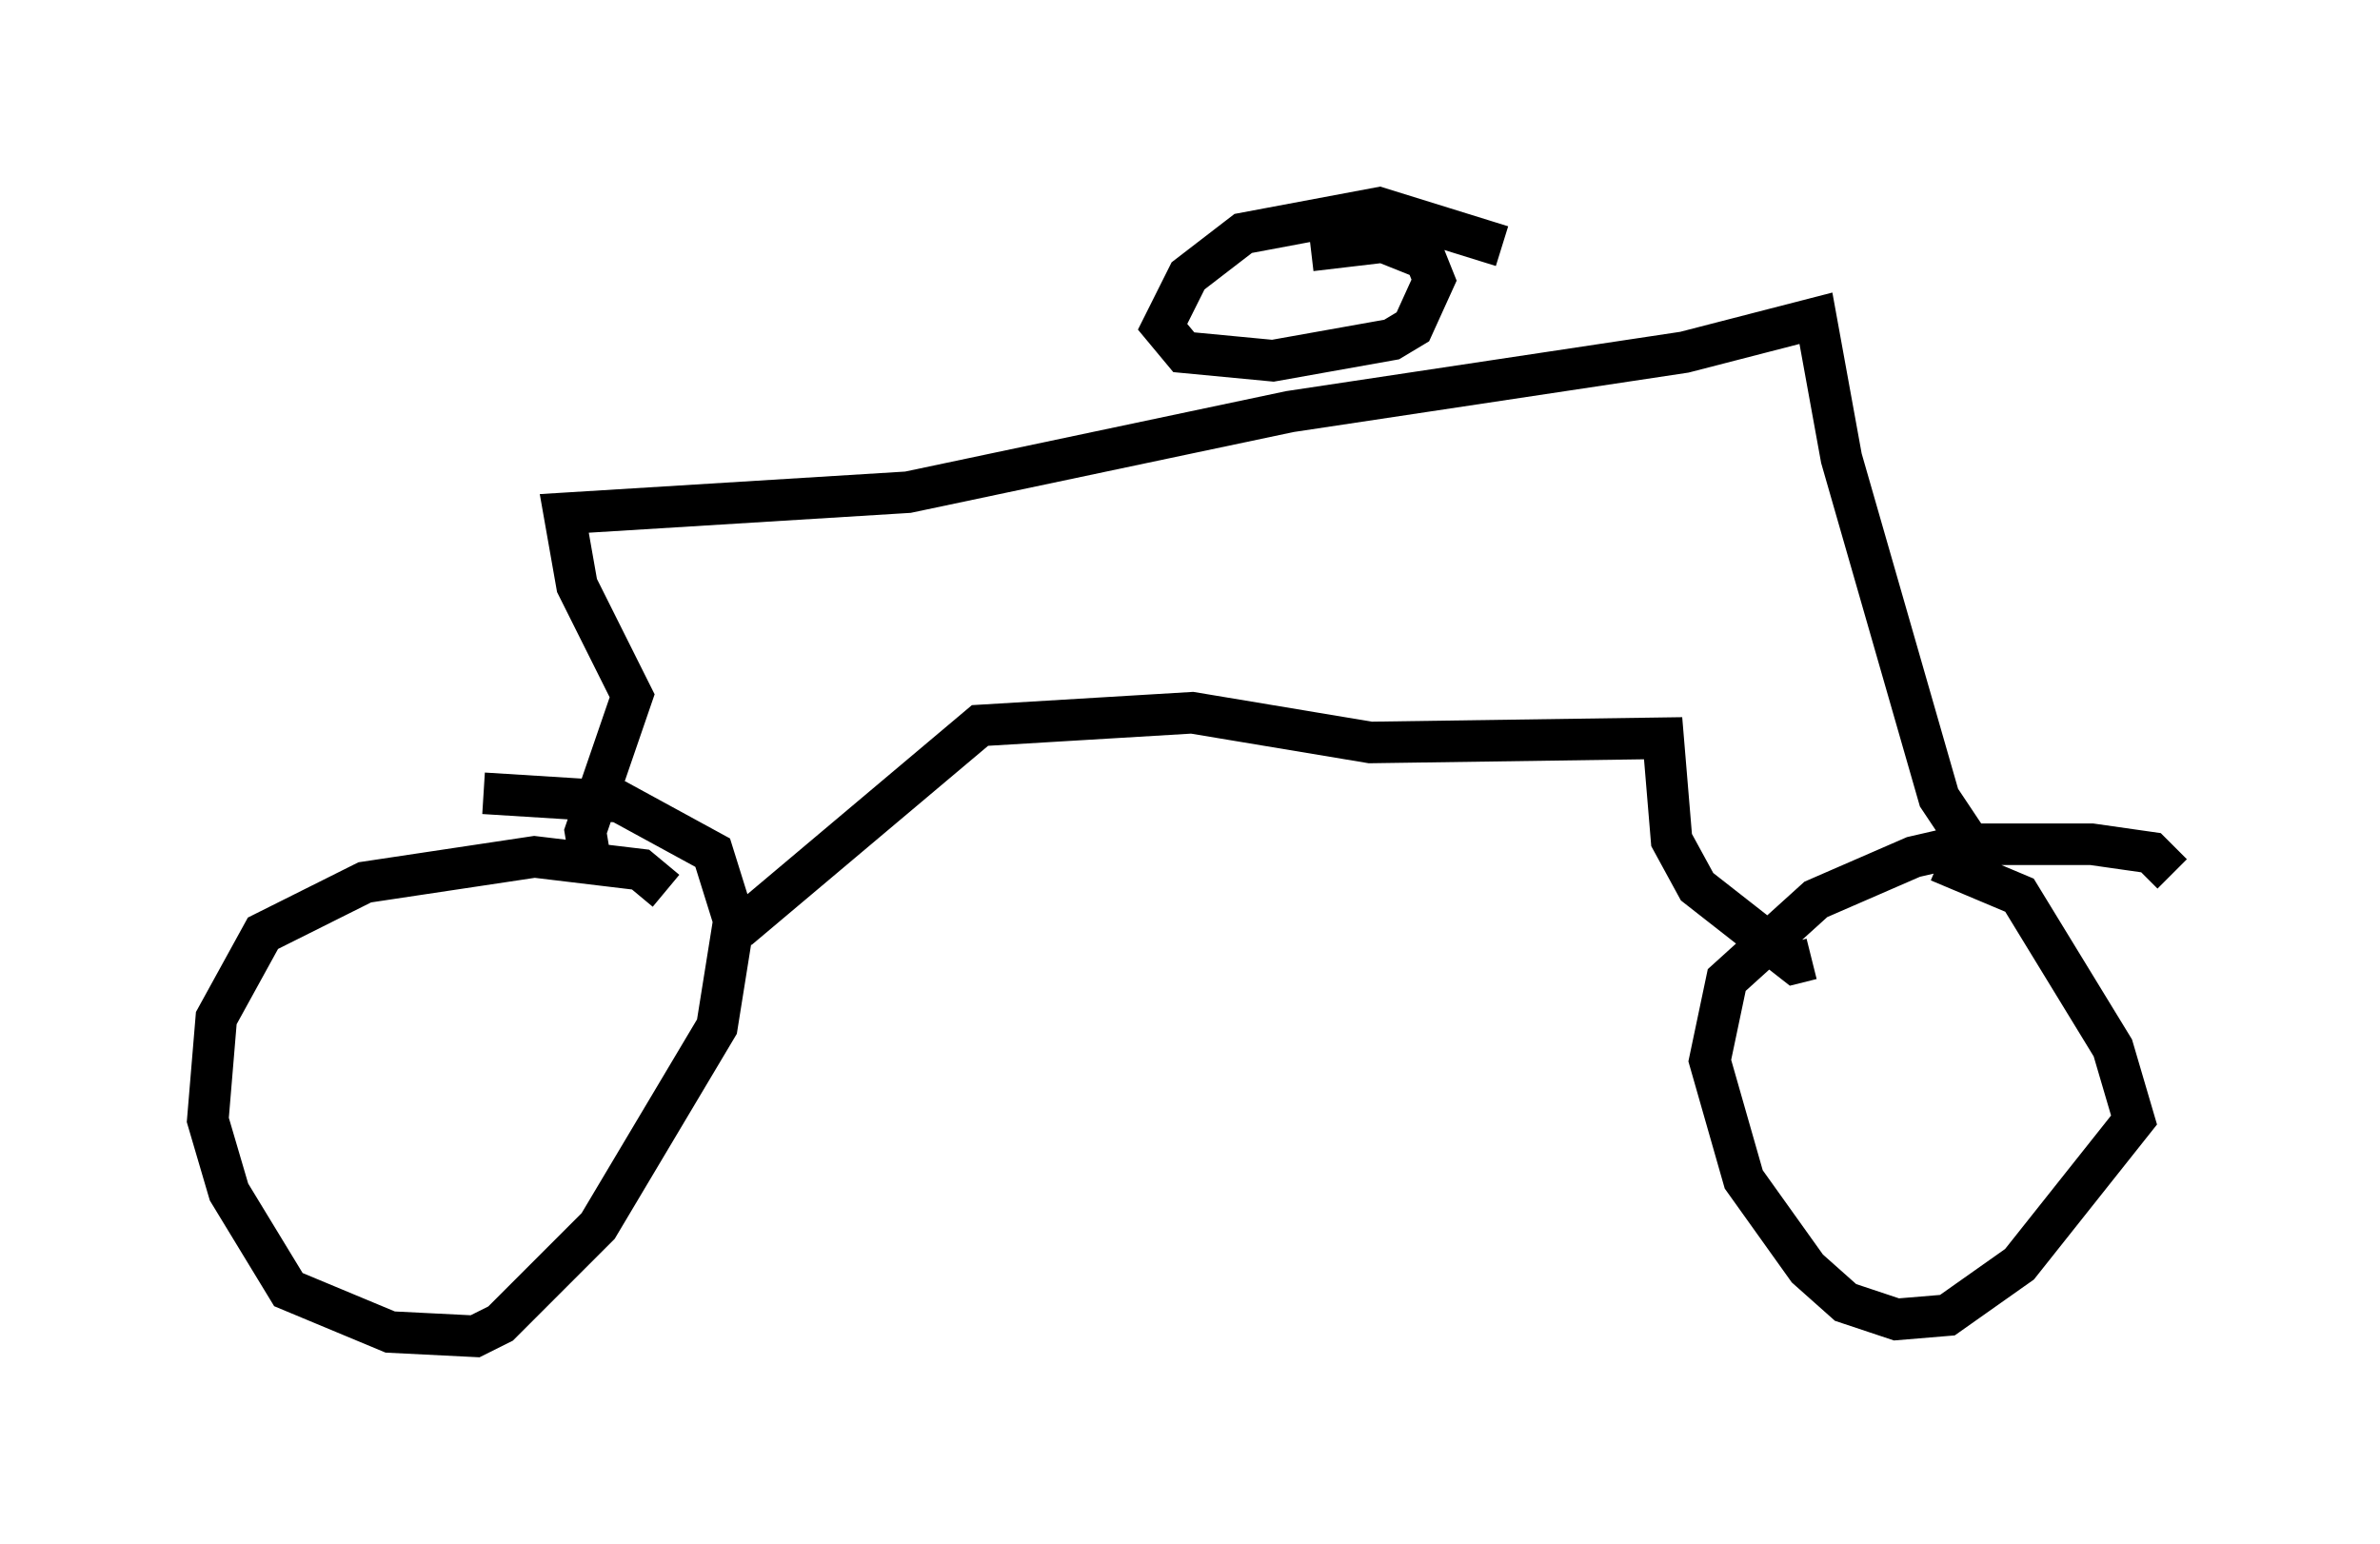 <?xml version="1.0" encoding="utf-8" ?>
<svg baseProfile="full" height="37.154" version="1.1" width="57.265" xmlns="http://www.w3.org/2000/svg" xmlns:ev="http://www.w3.org/2001/xml-events" xmlns:xlink="http://www.w3.org/1999/xlink"><defs /><rect fill="white" height="37.154" width="57.265" x="0" y="0" /><path d="M16.127, 22.15 m-0.102, -0.715 l-0.613, -0.51 -2.552, -0.306 l-4.083, 0.613 -2.45, 1.225 l-1.123, 2.042 -0.204, 2.45 l0.51, 1.735 1.429, 2.348 l2.45, 1.021 2.042, 0.102 l0.613, -0.306 2.348, -2.348 l2.858, -4.798 0.408, -2.552 l-0.51, -1.633 -2.246, -1.225 l-3.267, -0.204 m40.63, 1.94 l-0.51, -0.51 -1.429, -0.204 l-2.96, 0.0 -1.327, 0.306 l-2.348, 1.021 -2.144, 1.94 l-0.408, 1.94 0.817, 2.858 l1.531, 2.144 0.919, 0.817 l1.225, 0.408 1.225, -0.102 l1.735, -1.225 2.756, -3.471 l-0.51, -1.735 -2.246, -3.675 l-1.94, -0.817 m-28.89, 1.633 l5.819, -4.9 5.104, -0.306 l4.288, 0.715 7.044, -0.102 l0.204, 2.45 0.613, 1.123 l2.348, 1.838 0.408, -0.102 m-29.4, -2.45 l-0.102, -0.613 1.123, -3.267 l-1.327, -2.654 -0.306, -1.735 l8.269, -0.51 9.188, -1.94 l9.494, -1.429 3.165, -0.817 l0.613, 3.369 2.348, 8.167 l0.613, 0.919 m-11.127, -14.19 l-2.96, -0.919 -3.267, 0.613 l-1.327, 1.021 -0.613, 1.225 l0.51, 0.613 2.144, 0.204 l2.858, -0.51 0.51, -0.306 l0.51, -1.123 -0.204, -0.51 l-1.021, -0.408 -1.735, 0.204 " fill="none" stroke="black" stroke-width="1" /></svg>